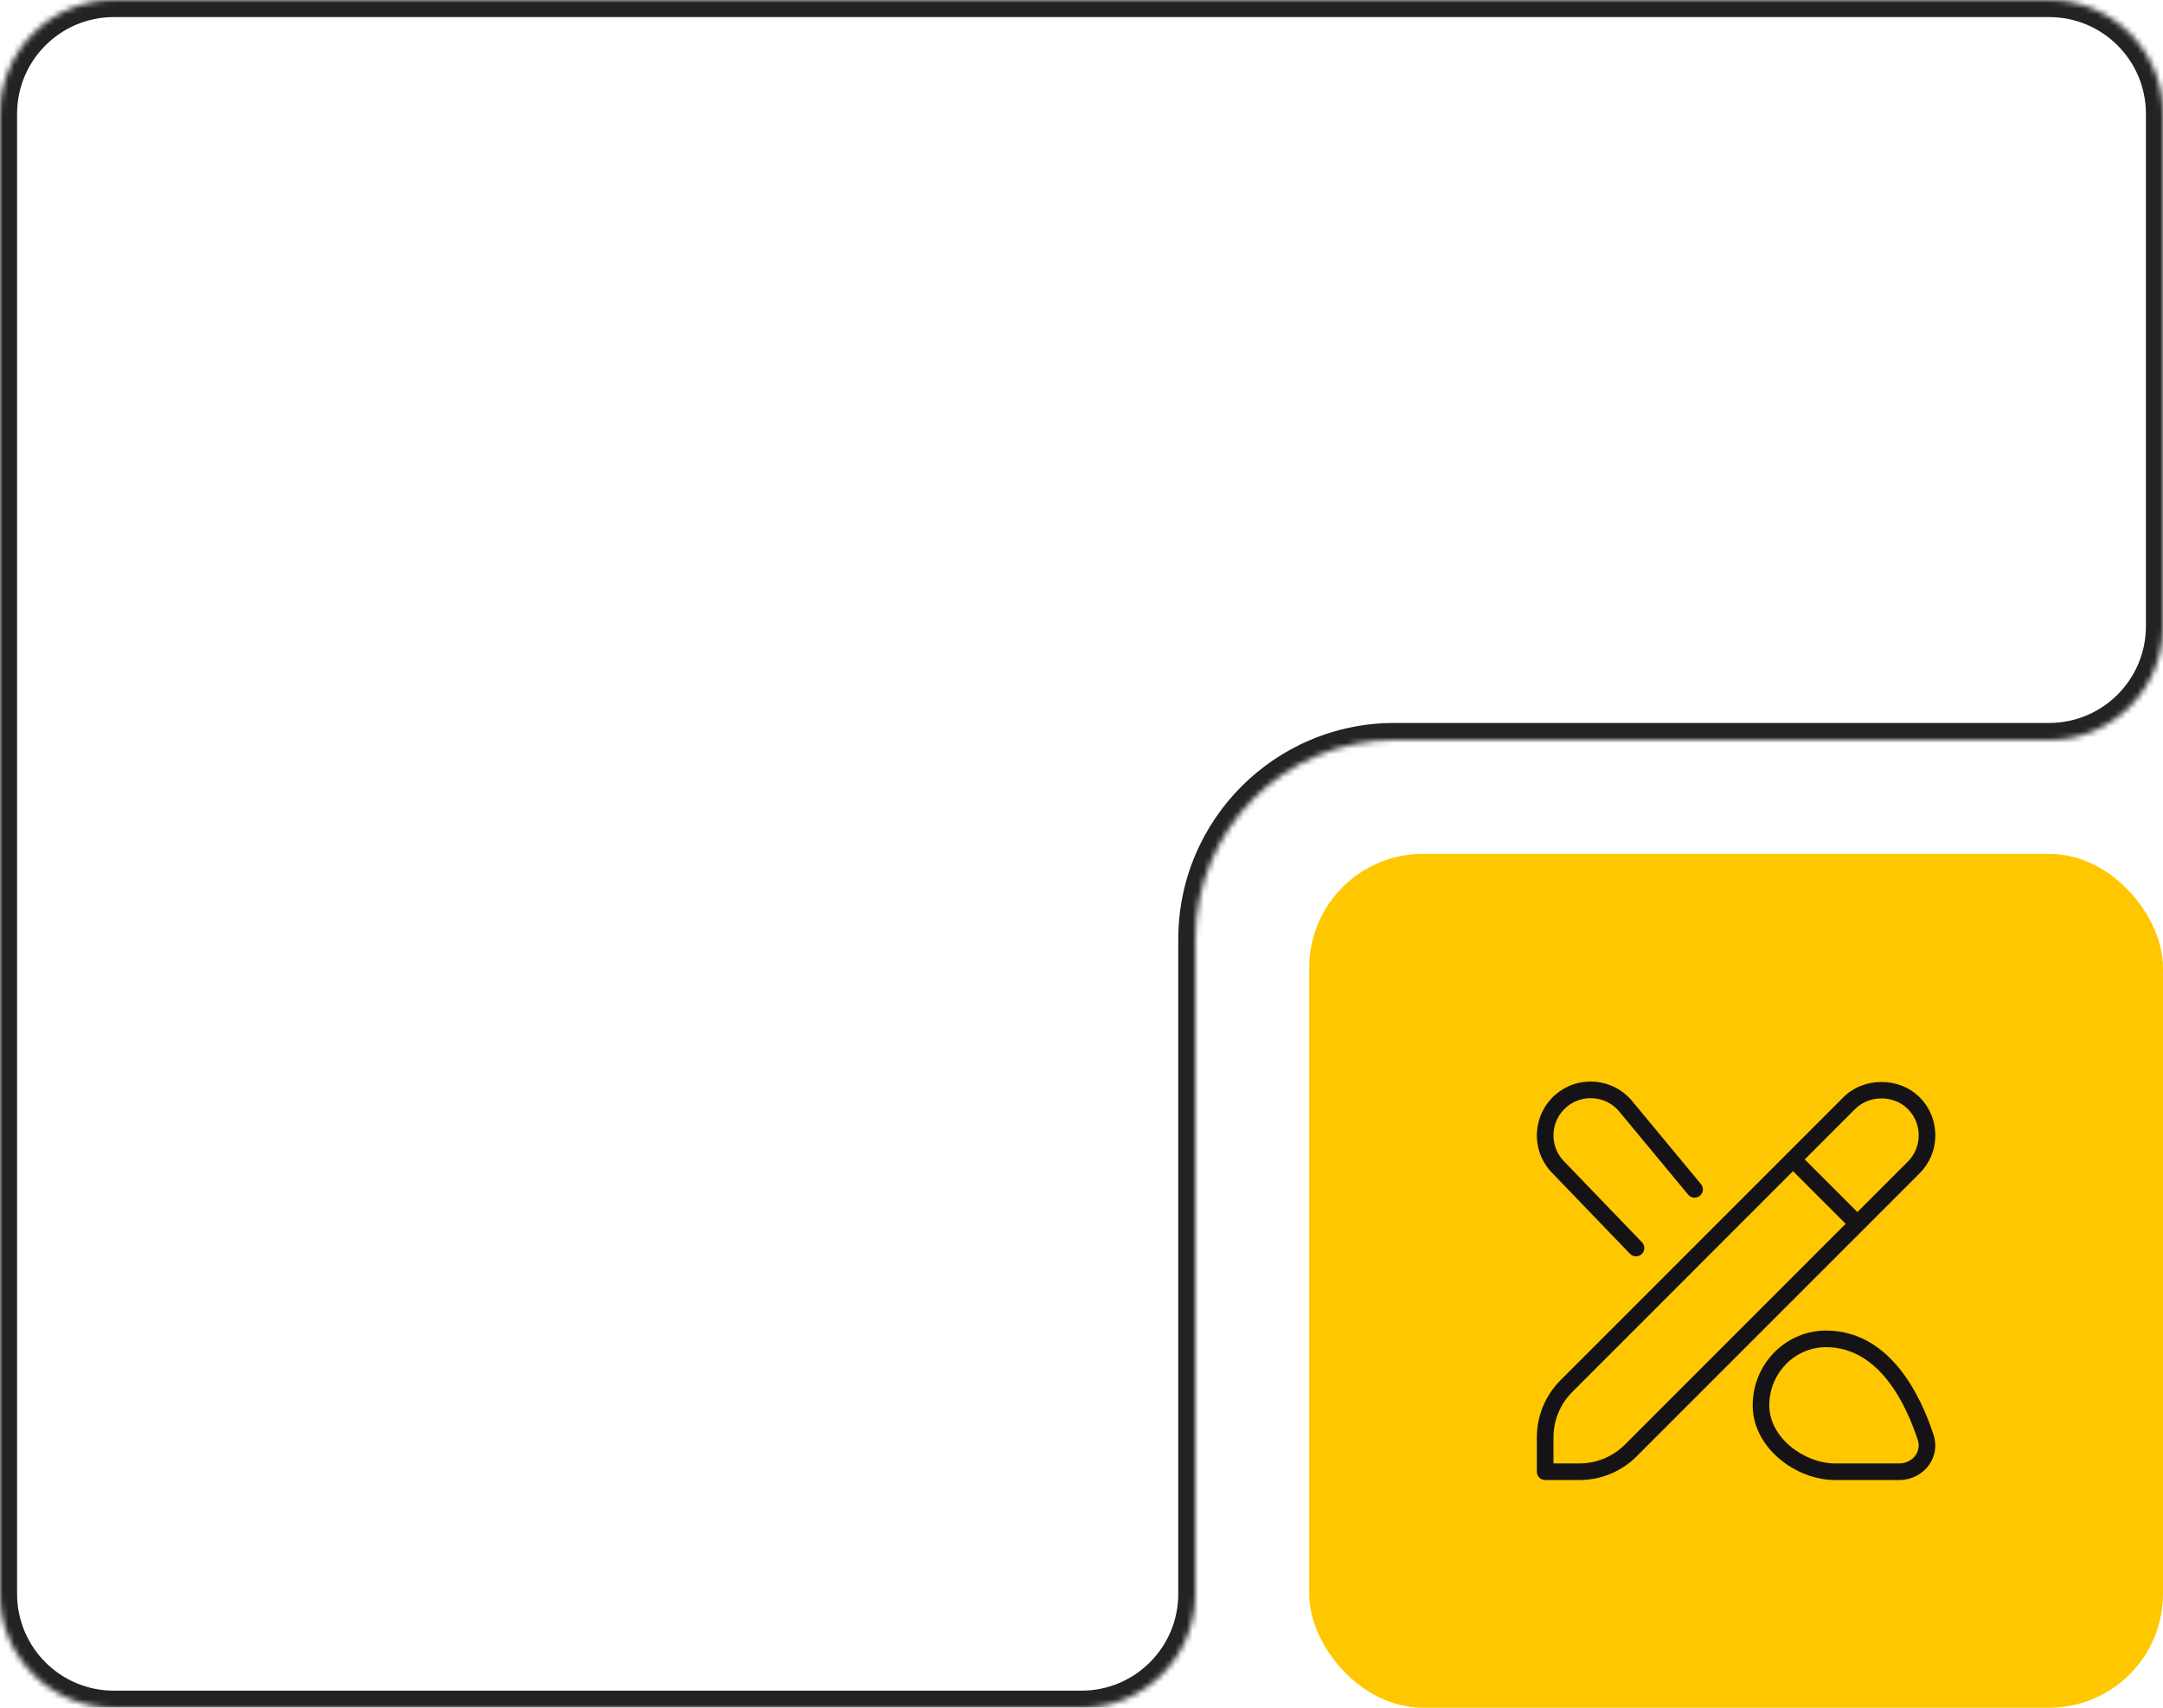 <svg width="380" height="300" viewBox="0 0 380 300" fill="none" xmlns="http://www.w3.org/2000/svg">
<mask id="path-1-inside-1_2216_3" fill="white">
<path fill-rule="evenodd" clip-rule="evenodd" d="M0 20C0 8.954 8.954 0 20 0H190H360C371.046 0 380 8.954 380 20V110C380 121.046 371.046 130 360 130H245C225.67 130 210 145.67 210 165V280C210 291.046 201.046 300 190 300H20C8.954 300 0 291.046 0 280V110V20Z"/>
</mask>
<path d="M20 -3C7.297 -3 -3 7.297 -3 20H3C3 10.611 10.611 3 20 3V-3ZM20 3H190V-3H20V3ZM360 -3H190V3H360V-3ZM383 20C383 7.297 372.703 -3 360 -3V3C369.389 3 377 10.611 377 20H383ZM383 110V20H377V110H383ZM360 133C372.703 133 383 122.703 383 110H377C377 119.389 369.389 127 360 127V133ZM245 133H360V127H245V133ZM213 165C213 147.327 227.327 133 245 133V127C224.013 127 207 144.013 207 165H213ZM207 165V280H213V165H207ZM207 280C207 289.389 199.389 297 190 297V303C202.703 303 213 292.703 213 280H207ZM190 297H20V303H190V297ZM20 297C10.611 297 3 289.389 3 280H-3C-3 292.703 7.297 303 20 303V297ZM3 280V110H-3V280H3ZM3 110V20H-3V110H3Z" fill="#242224" mask="url(#path-1-inside-1_2216_3)"/>
<rect x="230" y="150" width="150" height="150" rx="20" fill="#FFC700"/>
<path d="M320.802 233.743C313.695 233.743 307.917 239.633 307.917 246.871C307.917 254.387 315.553 260 322.38 260H333.685C335.745 260 337.675 259.028 338.857 257.403C339.985 255.851 340.295 253.926 339.708 252.117C337.48 245.255 332.064 233.746 320.802 233.746V233.743ZM336.497 255.688C335.864 256.56 334.811 257.083 333.685 257.083H322.38C317.04 257.083 310.833 252.622 310.833 246.871C310.833 241.241 315.307 236.66 320.802 236.66C330.22 236.66 334.951 246.906 336.935 253.016C337.232 253.926 337.069 254.9 336.497 255.688ZM339.997 199.437C339.997 196.907 339.017 194.532 337.232 192.75H337.229C333.662 189.179 327.42 189.179 323.859 192.75L274.171 242.452C271.482 245.141 270 248.715 270 252.52V258.538C270 259.344 270.653 259.997 271.458 259.997H277.478C281.282 259.997 284.855 258.515 287.544 255.825L337.235 206.126C339.017 204.344 340 201.969 340 199.44L339.997 199.437ZM285.482 253.765C283.344 255.904 280.5 257.083 277.478 257.083H272.917V252.523C272.917 249.497 274.095 246.656 276.233 244.517L315.001 205.735L324.25 214.987L285.482 253.765ZM335.173 204.064L326.312 212.927L317.063 203.676L325.924 194.812C328.383 192.347 332.705 192.347 335.167 194.812C336.398 196.049 337.08 197.692 337.08 199.44C337.08 201.187 336.404 202.833 335.173 204.064ZM272.357 205.706C270.656 203.743 269.845 201.304 270.026 198.78C270.207 196.257 271.356 193.958 273.258 192.306C275.168 190.652 277.595 189.844 280.133 190.025C282.655 190.206 284.954 191.355 286.602 193.26L298.831 208.014C299.345 208.635 299.26 209.554 298.642 210.068C298.015 210.584 297.099 210.497 296.588 209.878L284.376 195.148C283.256 193.853 281.67 193.059 279.922 192.934C278.193 192.811 276.493 193.365 275.174 194.509C273.853 195.656 273.06 197.246 272.934 198.99C272.812 200.738 273.369 202.424 274.512 203.74L288.465 218.234C289.023 218.814 289.008 219.736 288.425 220.296C288.142 220.568 287.777 220.705 287.413 220.705C287.03 220.705 286.648 220.556 286.363 220.258L272.357 205.706Z" fill="#151315"/>
</svg>
